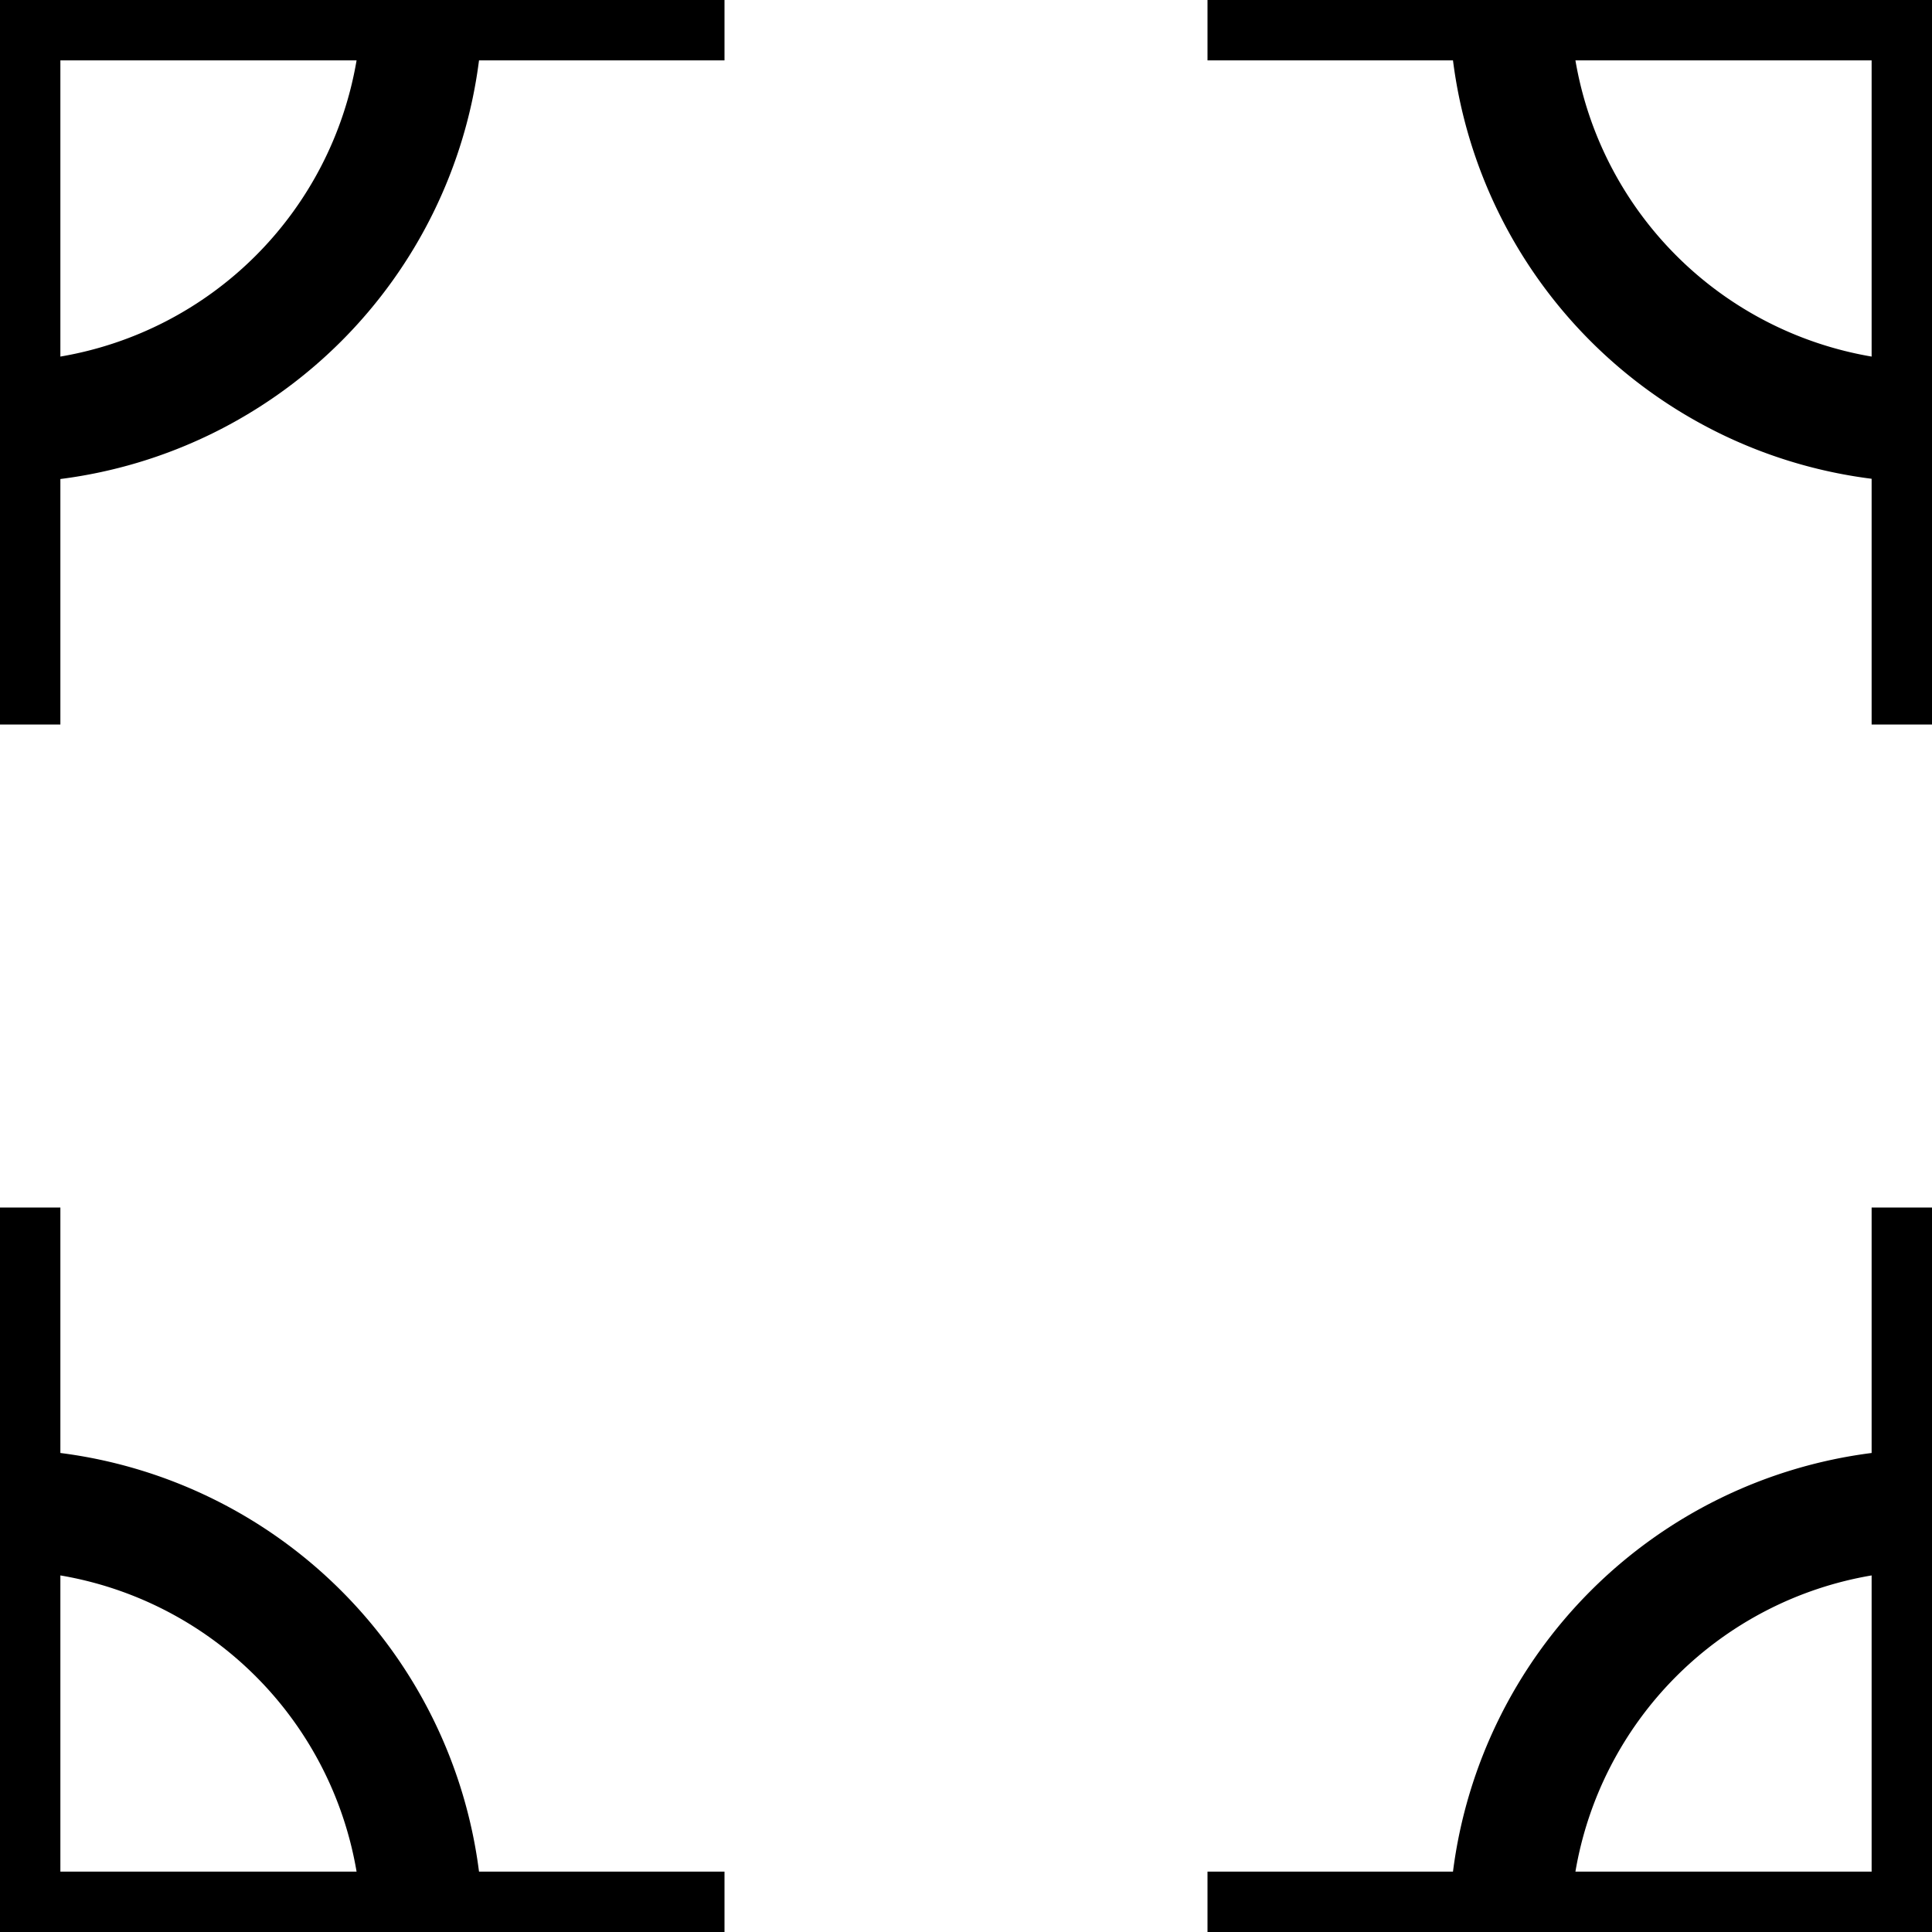 <svg xmlns="http://www.w3.org/2000/svg" width="32" height="32"><path d="M20 0v1h4.066A7.997 7.997 0 0 0 31 7.93V12h1V0Zm6.094 1H31v4.906A5.998 5.998 0 0 1 26.094 1ZM12 0v1H7.934A8.01 8.01 0 0 1 1 7.934V12H0V0ZM5.906 1H1v4.906A5.993 5.993 0 0 0 5.906 1ZM20 32v-1h4.066A8.01 8.01 0 0 1 31 24.066V20h1v12Zm6.094-1H31v-4.906A5.993 5.993 0 0 0 26.094 31ZM12 32v-1H7.934A8.01 8.01 0 0 0 1 24.066V20H0v12Zm-6.094-1H1v-4.906A5.993 5.993 0 0 1 5.906 31Zm0 0" style="stroke:none;fill-rule:nonzero;fill:#000;fill-opacity:1"/></svg>